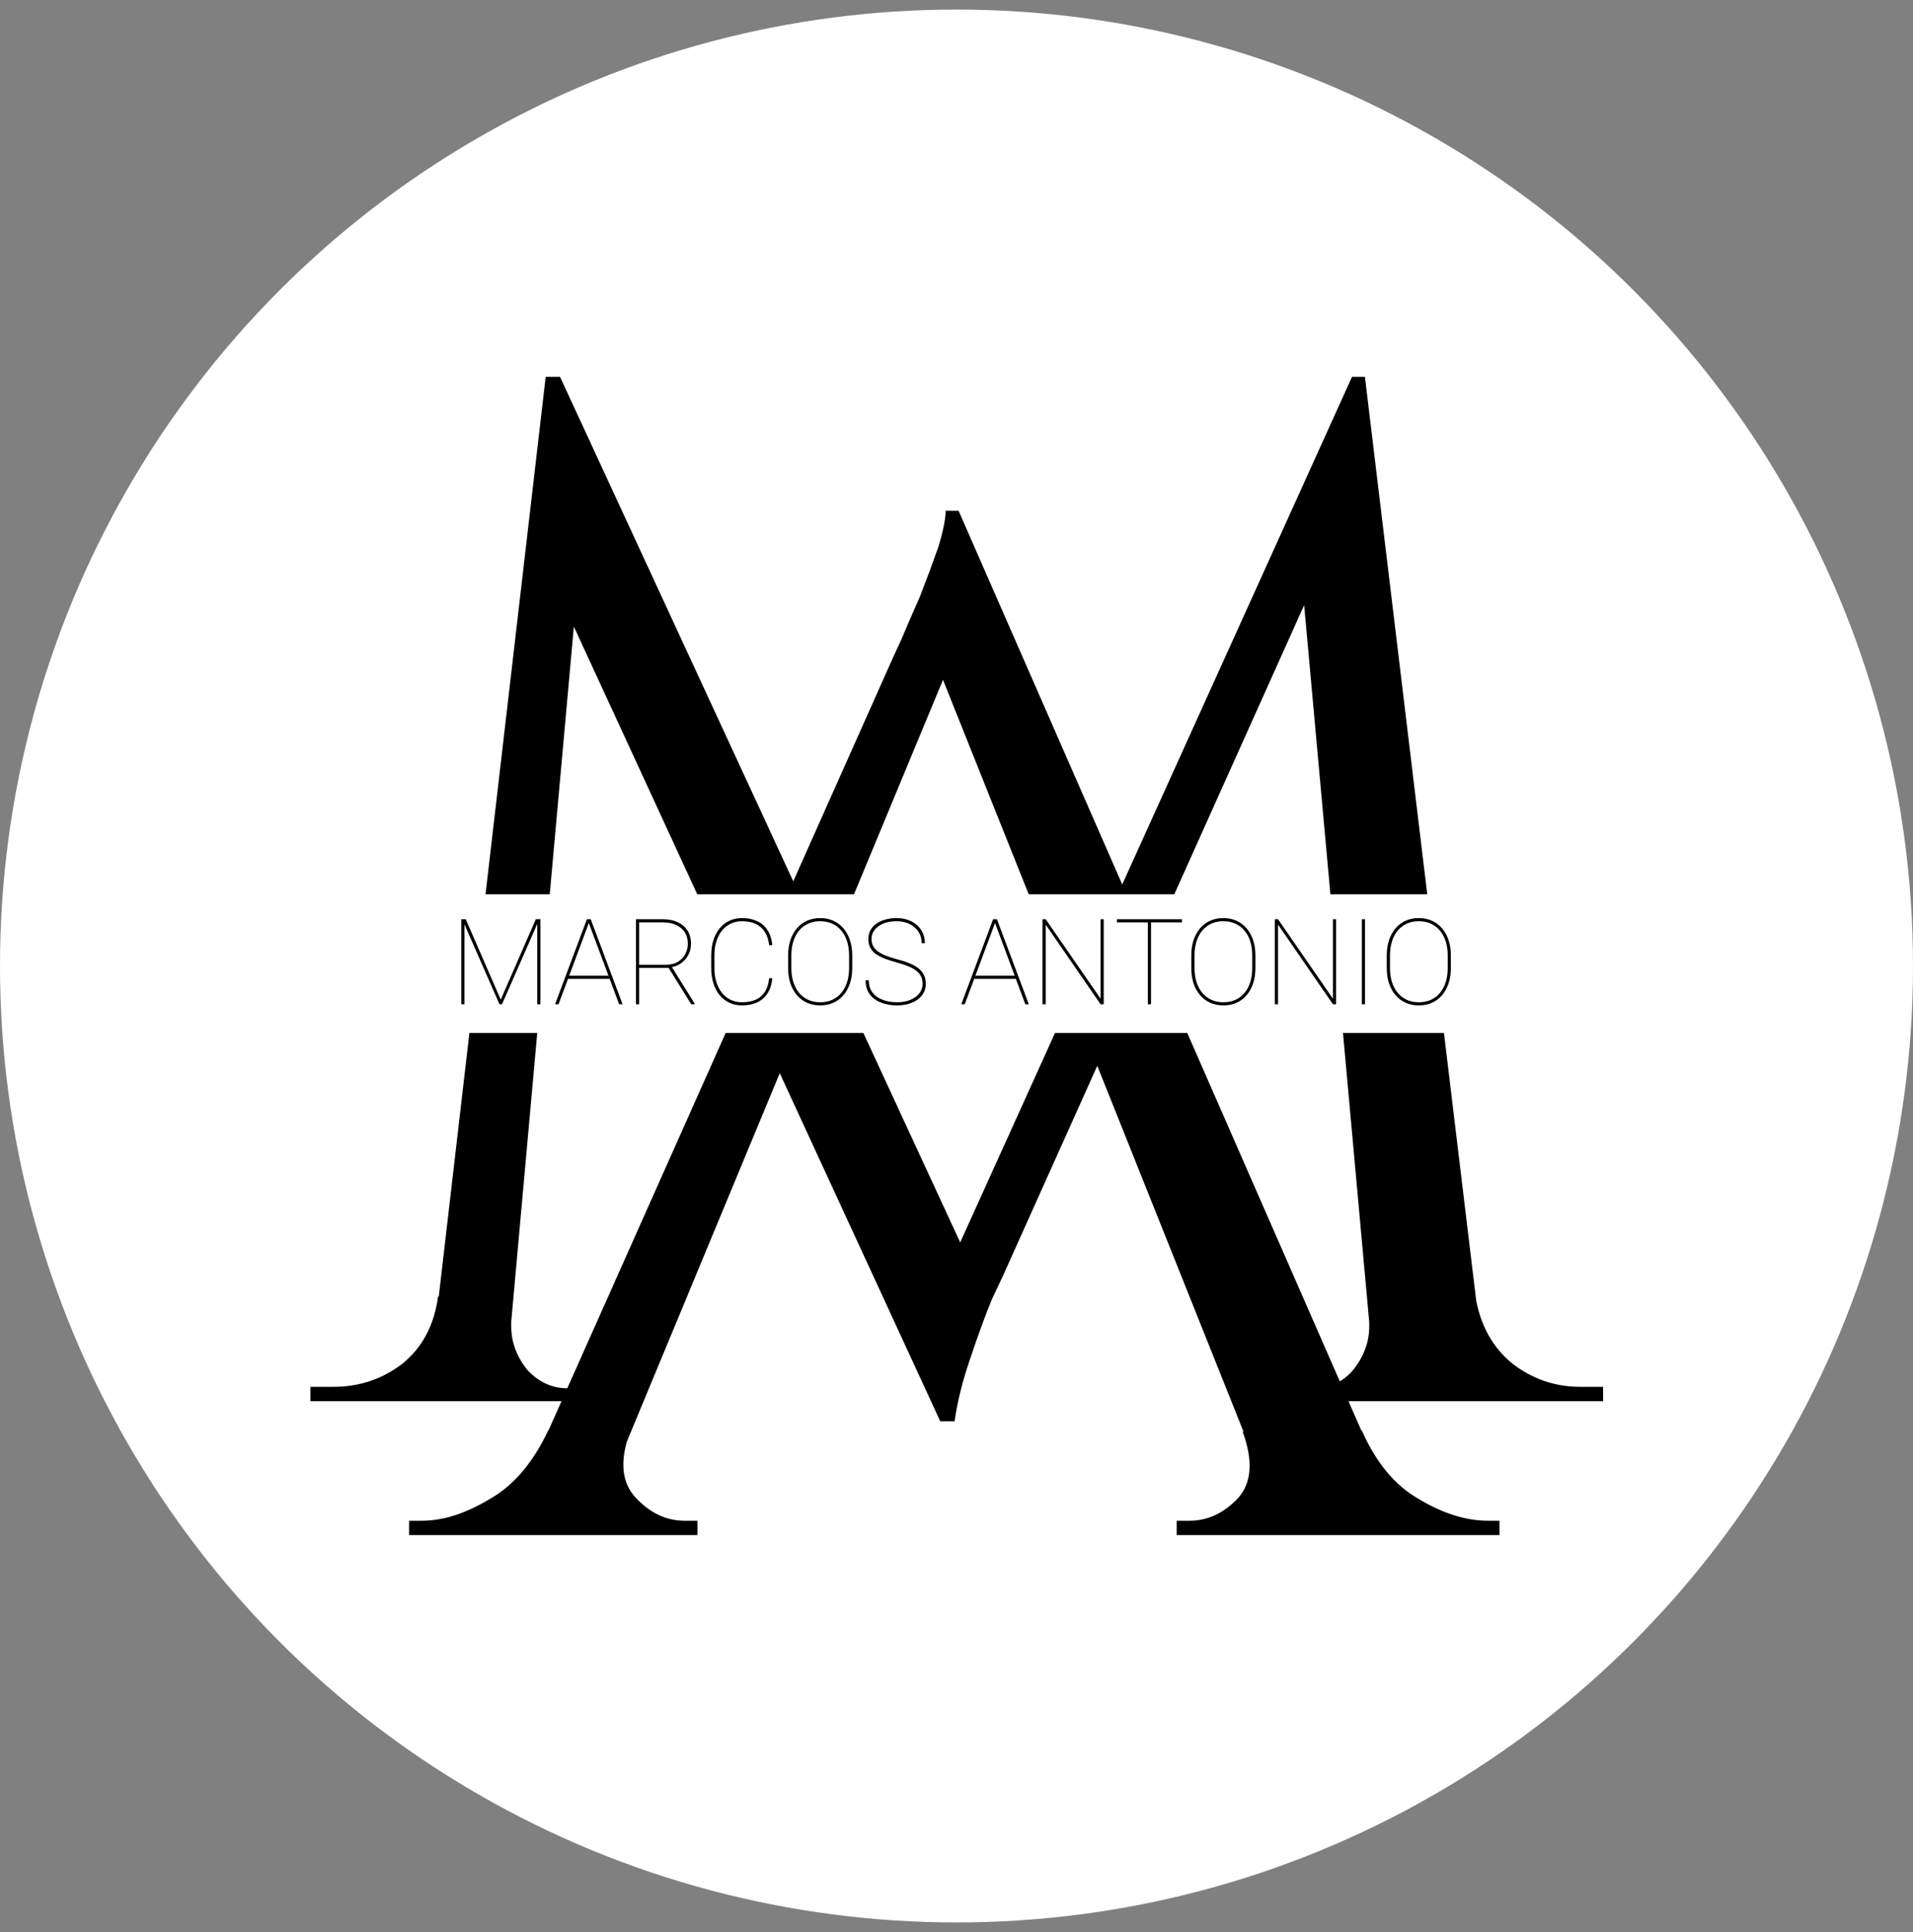 <svg width="400" height="404" viewBox="0 0 400 404" fill="none" xmlns="http://www.w3.org/2000/svg">
<rect x="0" y="0" width="400" height="404" fill="#808080" stroke="none"/>
<circle cx="200" cy="202" r="200" fill="white"/>
<path d="M282.7 78.8L285.1 98.9L209.8 266.6C209.8 266.6 209 268.3 207.4 271.7C206 275.1 204.5 279.2 202.9 284C201.3 288.6 200.2 293 199.6 297.2H196.6L192.4 278.3L282.7 78.8ZM98.2 271.1V293H64.9V290C65.1 290 65.9 290 67.3 290C68.9 290 69.7 290 69.7 290C75.1 290 79.9 288.4 84.1 285.2C88.3 281.8 90.8 277.1 91.6 271.1H98.2ZM106.9 275.9C106.9 276.1 106.9 276.3 106.9 276.5C106.9 276.7 106.9 277 106.9 277.4C106.9 280.6 108 283.6 110.2 286.4C112.6 289 115.4 290.3 118.6 290.3H123.1V293H104.8V275.9H106.9ZM114.1 78.8H117.1L123.1 96.5L105.4 293H89.2L114.1 78.8ZM117.1 78.8L203.5 265.7L196.6 297.2L111.4 112.4L117.1 78.8ZM285.4 78.8L311.2 293H287.8L271.3 111.2L282.7 78.8H285.4ZM302.2 271.1H308.5C309.5 277.1 312.1 281.8 316.3 285.2C320.5 288.4 325.2 290 330.4 290C330.4 290 331.2 290 332.8 290C334.4 290 335.2 290 335.2 290V293H302.2V271.1ZM286.3 275.9H288.4V293H270.1V290.3H274.6C278 290.3 280.8 289 283 286.4C285.2 283.6 286.3 280.6 286.3 277.4C286.3 277 286.3 276.7 286.3 276.5C286.3 276.3 286.3 276.1 286.3 275.9Z" fill="black"/>
<path d="M200.435 106.8L293.435 319.2H267.935L194.435 135.3L200.435 106.8ZM200.435 106.8L203.135 127.8L123.335 320.1H105.335L186.635 137.7C186.635 137.7 187.235 136.4 188.435 133.8C189.435 131.4 190.735 128.4 192.335 124.8C193.735 121.2 195.035 117.7 196.235 114.3C197.235 110.9 197.735 108.4 197.735 106.8H200.435ZM131.735 299.4C129.535 305.4 129.935 310 132.935 313.2C135.935 316.4 139.335 318 143.135 318H145.835V321H85.535V318C85.535 318 86.035 318 87.035 318C87.835 318 88.235 318 88.235 318C92.635 318 97.335 316.5 102.335 313.5C107.335 310.7 111.435 305.9 114.635 299.1L131.735 299.4ZM259.835 299.4L284.735 299.1C287.735 305.9 291.735 310.7 296.735 313.5C301.735 316.5 306.535 318 311.135 318C311.135 318 311.535 318 312.335 318C313.135 318 313.535 318 313.535 318V321H246.035V318H248.735C252.535 318 255.935 316.4 258.935 313.2C261.735 310 262.035 305.4 259.835 299.4Z" fill="black"/>
<rect width="211" height="29" transform="translate(94 187)" fill="white"/>
<path d="M96.644 192.227H97.388L104.7 209.036L112.037 192.227H112.769L104.969 210H104.444L96.644 192.227ZM96.448 192.227H97.107V201.418V210H96.448V192.227ZM112.342 192.227H113.001V210H112.342V201.418V192.227ZM123.206 192.788L116.785 210H116.065L122.718 192.227H123.353L123.206 192.788ZM129.456 210L123.035 192.788L122.901 192.227H123.523L130.176 210H129.456ZM127.576 204.031V204.69H118.677V204.031H127.576ZM132.984 192.227H138.648C139.779 192.227 140.784 192.426 141.663 192.825C142.542 193.215 143.23 193.793 143.726 194.558C144.231 195.315 144.483 196.247 144.483 197.354C144.483 198.216 144.296 198.997 143.921 199.697C143.547 200.389 143.047 200.959 142.42 201.406C141.793 201.854 141.093 202.135 140.32 202.249L139.942 202.395H133.143L133.118 201.736H139.246C140.263 201.736 141.11 201.524 141.785 201.101C142.461 200.678 142.969 200.133 143.311 199.465C143.653 198.79 143.824 198.086 143.824 197.354C143.824 196.418 143.612 195.62 143.189 194.961C142.766 194.294 142.164 193.781 141.382 193.423C140.609 193.065 139.698 192.886 138.648 192.886H133.643V210H132.984V192.227ZM144.532 210L139.661 202.163L140.43 202.139L145.228 209.829V210H144.532ZM160.828 204.556H161.487C161.365 205.833 161.028 206.895 160.474 207.742C159.929 208.58 159.201 209.207 158.289 209.622C157.386 210.037 156.34 210.244 155.152 210.244C154.175 210.244 153.292 210.057 152.503 209.683C151.714 209.308 151.034 208.775 150.464 208.083C149.903 207.392 149.472 206.57 149.17 205.618C148.869 204.657 148.719 203.599 148.719 202.444V199.783C148.719 198.619 148.869 197.561 149.17 196.609C149.472 195.657 149.903 194.835 150.464 194.143C151.034 193.451 151.714 192.918 152.503 192.544C153.292 192.17 154.175 191.982 155.152 191.982C156.34 191.982 157.386 192.19 158.289 192.605C159.201 193.02 159.929 193.647 160.474 194.485C161.028 195.323 161.365 196.377 161.487 197.646H160.828C160.706 196.556 160.409 195.64 159.937 194.9C159.473 194.159 158.838 193.598 158.033 193.215C157.235 192.833 156.275 192.642 155.152 192.642C154.289 192.642 153.504 192.812 152.796 193.154C152.088 193.488 151.478 193.968 150.965 194.595C150.46 195.221 150.07 195.97 149.793 196.841C149.516 197.712 149.378 198.684 149.378 199.758V202.444C149.378 203.518 149.516 204.495 149.793 205.374C150.07 206.252 150.46 207.005 150.965 207.632C151.478 208.258 152.088 208.743 152.796 209.084C153.504 209.418 154.289 209.585 155.152 209.585C156.25 209.585 157.203 209.41 158.008 209.06C158.814 208.702 159.453 208.153 159.925 207.412C160.405 206.663 160.706 205.711 160.828 204.556ZM178.199 199.783V202.444C178.199 203.599 178.04 204.657 177.723 205.618C177.413 206.57 176.966 207.392 176.38 208.083C175.802 208.775 175.102 209.308 174.28 209.683C173.458 210.057 172.535 210.244 171.509 210.244C170.492 210.244 169.568 210.057 168.738 209.683C167.916 209.308 167.208 208.775 166.614 208.083C166.028 207.392 165.577 206.57 165.259 205.618C164.95 204.657 164.795 203.599 164.795 202.444V199.783C164.795 198.619 164.95 197.561 165.259 196.609C165.577 195.657 166.028 194.835 166.614 194.143C167.2 193.451 167.904 192.918 168.726 192.544C169.548 192.17 170.468 191.982 171.485 191.982C172.51 191.982 173.434 192.17 174.256 192.544C175.078 192.918 175.782 193.451 176.368 194.143C176.962 194.835 177.413 195.657 177.723 196.609C178.04 197.561 178.199 198.619 178.199 199.783ZM177.54 202.444V199.758C177.54 198.717 177.405 197.764 177.137 196.902C176.868 196.031 176.473 195.278 175.953 194.644C175.432 194.009 174.797 193.516 174.048 193.167C173.3 192.817 172.445 192.642 171.485 192.642C170.533 192.642 169.682 192.817 168.934 193.167C168.193 193.516 167.562 194.009 167.042 194.644C166.529 195.278 166.138 196.031 165.87 196.902C165.601 197.764 165.467 198.717 165.467 199.758V202.444C165.467 203.494 165.601 204.454 165.87 205.325C166.146 206.195 166.541 206.948 167.054 207.583C167.575 208.218 168.209 208.71 168.958 209.06C169.707 209.41 170.557 209.585 171.509 209.585C172.47 209.585 173.32 209.41 174.061 209.06C174.809 208.71 175.44 208.218 175.953 207.583C176.473 206.948 176.868 206.195 177.137 205.325C177.405 204.454 177.54 203.494 177.54 202.444ZM192.908 205.74C192.908 205.178 192.811 204.678 192.615 204.238C192.42 203.799 192.107 203.404 191.675 203.054C191.244 202.704 190.678 202.383 189.979 202.09C189.287 201.797 188.436 201.512 187.427 201.235C186.524 200.991 185.71 200.731 184.986 200.454C184.262 200.169 183.643 199.844 183.13 199.478C182.626 199.111 182.239 198.676 181.971 198.171C181.702 197.659 181.568 197.044 181.568 196.328C181.568 195.653 181.714 195.046 182.007 194.509C182.308 193.972 182.723 193.516 183.252 193.142C183.79 192.768 184.416 192.483 185.132 192.288C185.848 192.084 186.626 191.982 187.464 191.982C188.619 191.982 189.641 192.202 190.528 192.642C191.415 193.081 192.111 193.695 192.615 194.485C193.128 195.266 193.384 196.182 193.384 197.231H192.725C192.725 196.353 192.505 195.567 192.066 194.875C191.626 194.184 191.012 193.639 190.223 193.24C189.441 192.841 188.522 192.642 187.464 192.642C186.349 192.642 185.401 192.812 184.62 193.154C183.838 193.496 183.244 193.948 182.837 194.509C182.431 195.063 182.227 195.661 182.227 196.304C182.227 196.776 182.308 197.215 182.471 197.622C182.642 198.029 182.927 198.407 183.326 198.757C183.724 199.099 184.274 199.425 184.974 199.734C185.674 200.035 186.552 200.324 187.61 200.601C188.489 200.828 189.291 201.085 190.015 201.37C190.748 201.654 191.378 201.992 191.907 202.383C192.444 202.773 192.855 203.241 193.14 203.787C193.433 204.324 193.58 204.967 193.58 205.715C193.58 206.44 193.421 207.083 193.104 207.644C192.794 208.206 192.363 208.682 191.81 209.072C191.256 209.455 190.613 209.748 189.881 209.951C189.157 210.146 188.379 210.244 187.549 210.244C186.792 210.244 186.028 210.155 185.254 209.976C184.481 209.797 183.773 209.508 183.13 209.109C182.487 208.702 181.971 208.161 181.58 207.485C181.189 206.81 180.994 205.976 180.994 204.983H181.653C181.653 205.87 181.836 206.611 182.203 207.205C182.569 207.799 183.045 208.271 183.631 208.621C184.225 208.962 184.864 209.211 185.547 209.365C186.239 209.512 186.906 209.585 187.549 209.585C188.591 209.585 189.515 209.422 190.32 209.097C191.126 208.771 191.757 208.319 192.212 207.742C192.676 207.164 192.908 206.497 192.908 205.74ZM208.143 192.788L201.722 210H201.001L207.654 192.227H208.289L208.143 192.788ZM214.393 210L207.972 192.788L207.837 192.227H208.46L215.113 210H214.393ZM212.513 204.031V204.69H203.614V204.031H212.513ZM230.787 192.227V210H230.127L218.653 193.35V210H217.981V192.227H218.653L230.127 208.84V192.227H230.787ZM240.674 192.227V210H240.015V192.227H240.674ZM247.144 192.227V192.886H233.545V192.227H247.144ZM262.5 199.783V202.444C262.5 203.599 262.342 204.657 262.024 205.618C261.715 206.57 261.268 207.392 260.682 208.083C260.104 208.775 259.404 209.308 258.582 209.683C257.76 210.057 256.836 210.244 255.811 210.244C254.794 210.244 253.87 210.057 253.04 209.683C252.218 209.308 251.51 208.775 250.916 208.083C250.33 207.392 249.878 206.57 249.561 205.618C249.252 204.657 249.097 203.599 249.097 202.444V199.783C249.097 198.619 249.252 197.561 249.561 196.609C249.878 195.657 250.33 194.835 250.916 194.143C251.502 193.451 252.206 192.918 253.028 192.544C253.85 192.17 254.769 191.982 255.787 191.982C256.812 191.982 257.736 192.17 258.558 192.544C259.38 192.918 260.083 193.451 260.669 194.143C261.264 194.835 261.715 195.657 262.024 196.609C262.342 197.561 262.5 198.619 262.5 199.783ZM261.841 202.444V199.758C261.841 198.717 261.707 197.764 261.438 196.902C261.17 196.031 260.775 195.278 260.254 194.644C259.734 194.009 259.099 193.516 258.35 193.167C257.601 192.817 256.747 192.642 255.787 192.642C254.834 192.642 253.984 192.817 253.235 193.167C252.495 193.516 251.864 194.009 251.343 194.644C250.831 195.278 250.44 196.031 250.171 196.902C249.903 197.764 249.769 198.717 249.769 199.758V202.444C249.769 203.494 249.903 204.454 250.171 205.325C250.448 206.195 250.843 206.948 251.355 207.583C251.876 208.218 252.511 208.71 253.26 209.06C254.008 209.41 254.859 209.585 255.811 209.585C256.771 209.585 257.622 209.41 258.362 209.06C259.111 208.71 259.742 208.218 260.254 207.583C260.775 206.948 261.17 206.195 261.438 205.325C261.707 204.454 261.841 203.494 261.841 202.444ZM279.371 192.227V210H278.711L267.237 193.35V210H266.565V192.227H267.237L278.711 208.84V192.227H279.371ZM285.413 192.227V210H284.754V192.227H285.413ZM303.37 199.783V202.444C303.37 203.599 303.211 204.657 302.894 205.618C302.584 206.57 302.137 207.392 301.551 208.083C300.973 208.775 300.273 209.308 299.451 209.683C298.629 210.057 297.706 210.244 296.68 210.244C295.663 210.244 294.739 210.057 293.909 209.683C293.087 209.308 292.379 208.775 291.785 208.083C291.199 207.392 290.748 206.57 290.43 205.618C290.121 204.657 289.966 203.599 289.966 202.444V199.783C289.966 198.619 290.121 197.561 290.43 196.609C290.748 195.657 291.199 194.835 291.785 194.143C292.371 193.451 293.075 192.918 293.897 192.544C294.719 192.17 295.639 191.982 296.656 191.982C297.681 191.982 298.605 192.17 299.427 192.544C300.249 192.918 300.953 193.451 301.539 194.143C302.133 194.835 302.584 195.657 302.894 196.609C303.211 197.561 303.37 198.619 303.37 199.783ZM302.71 202.444V199.758C302.71 198.717 302.576 197.764 302.308 196.902C302.039 196.031 301.644 195.278 301.124 194.644C300.603 194.009 299.968 193.516 299.219 193.167C298.471 192.817 297.616 192.642 296.656 192.642C295.704 192.642 294.853 192.817 294.104 193.167C293.364 193.516 292.733 194.009 292.212 194.644C291.7 195.278 291.309 196.031 291.041 196.902C290.772 197.764 290.638 198.717 290.638 199.758V202.444C290.638 203.494 290.772 204.454 291.041 205.325C291.317 206.195 291.712 206.948 292.225 207.583C292.745 208.218 293.38 208.71 294.129 209.06C294.878 209.41 295.728 209.585 296.68 209.585C297.64 209.585 298.491 209.41 299.231 209.06C299.98 208.71 300.611 208.218 301.124 207.583C301.644 206.948 302.039 206.195 302.308 205.325C302.576 204.454 302.71 203.494 302.71 202.444Z" fill="black"/>
</svg>
